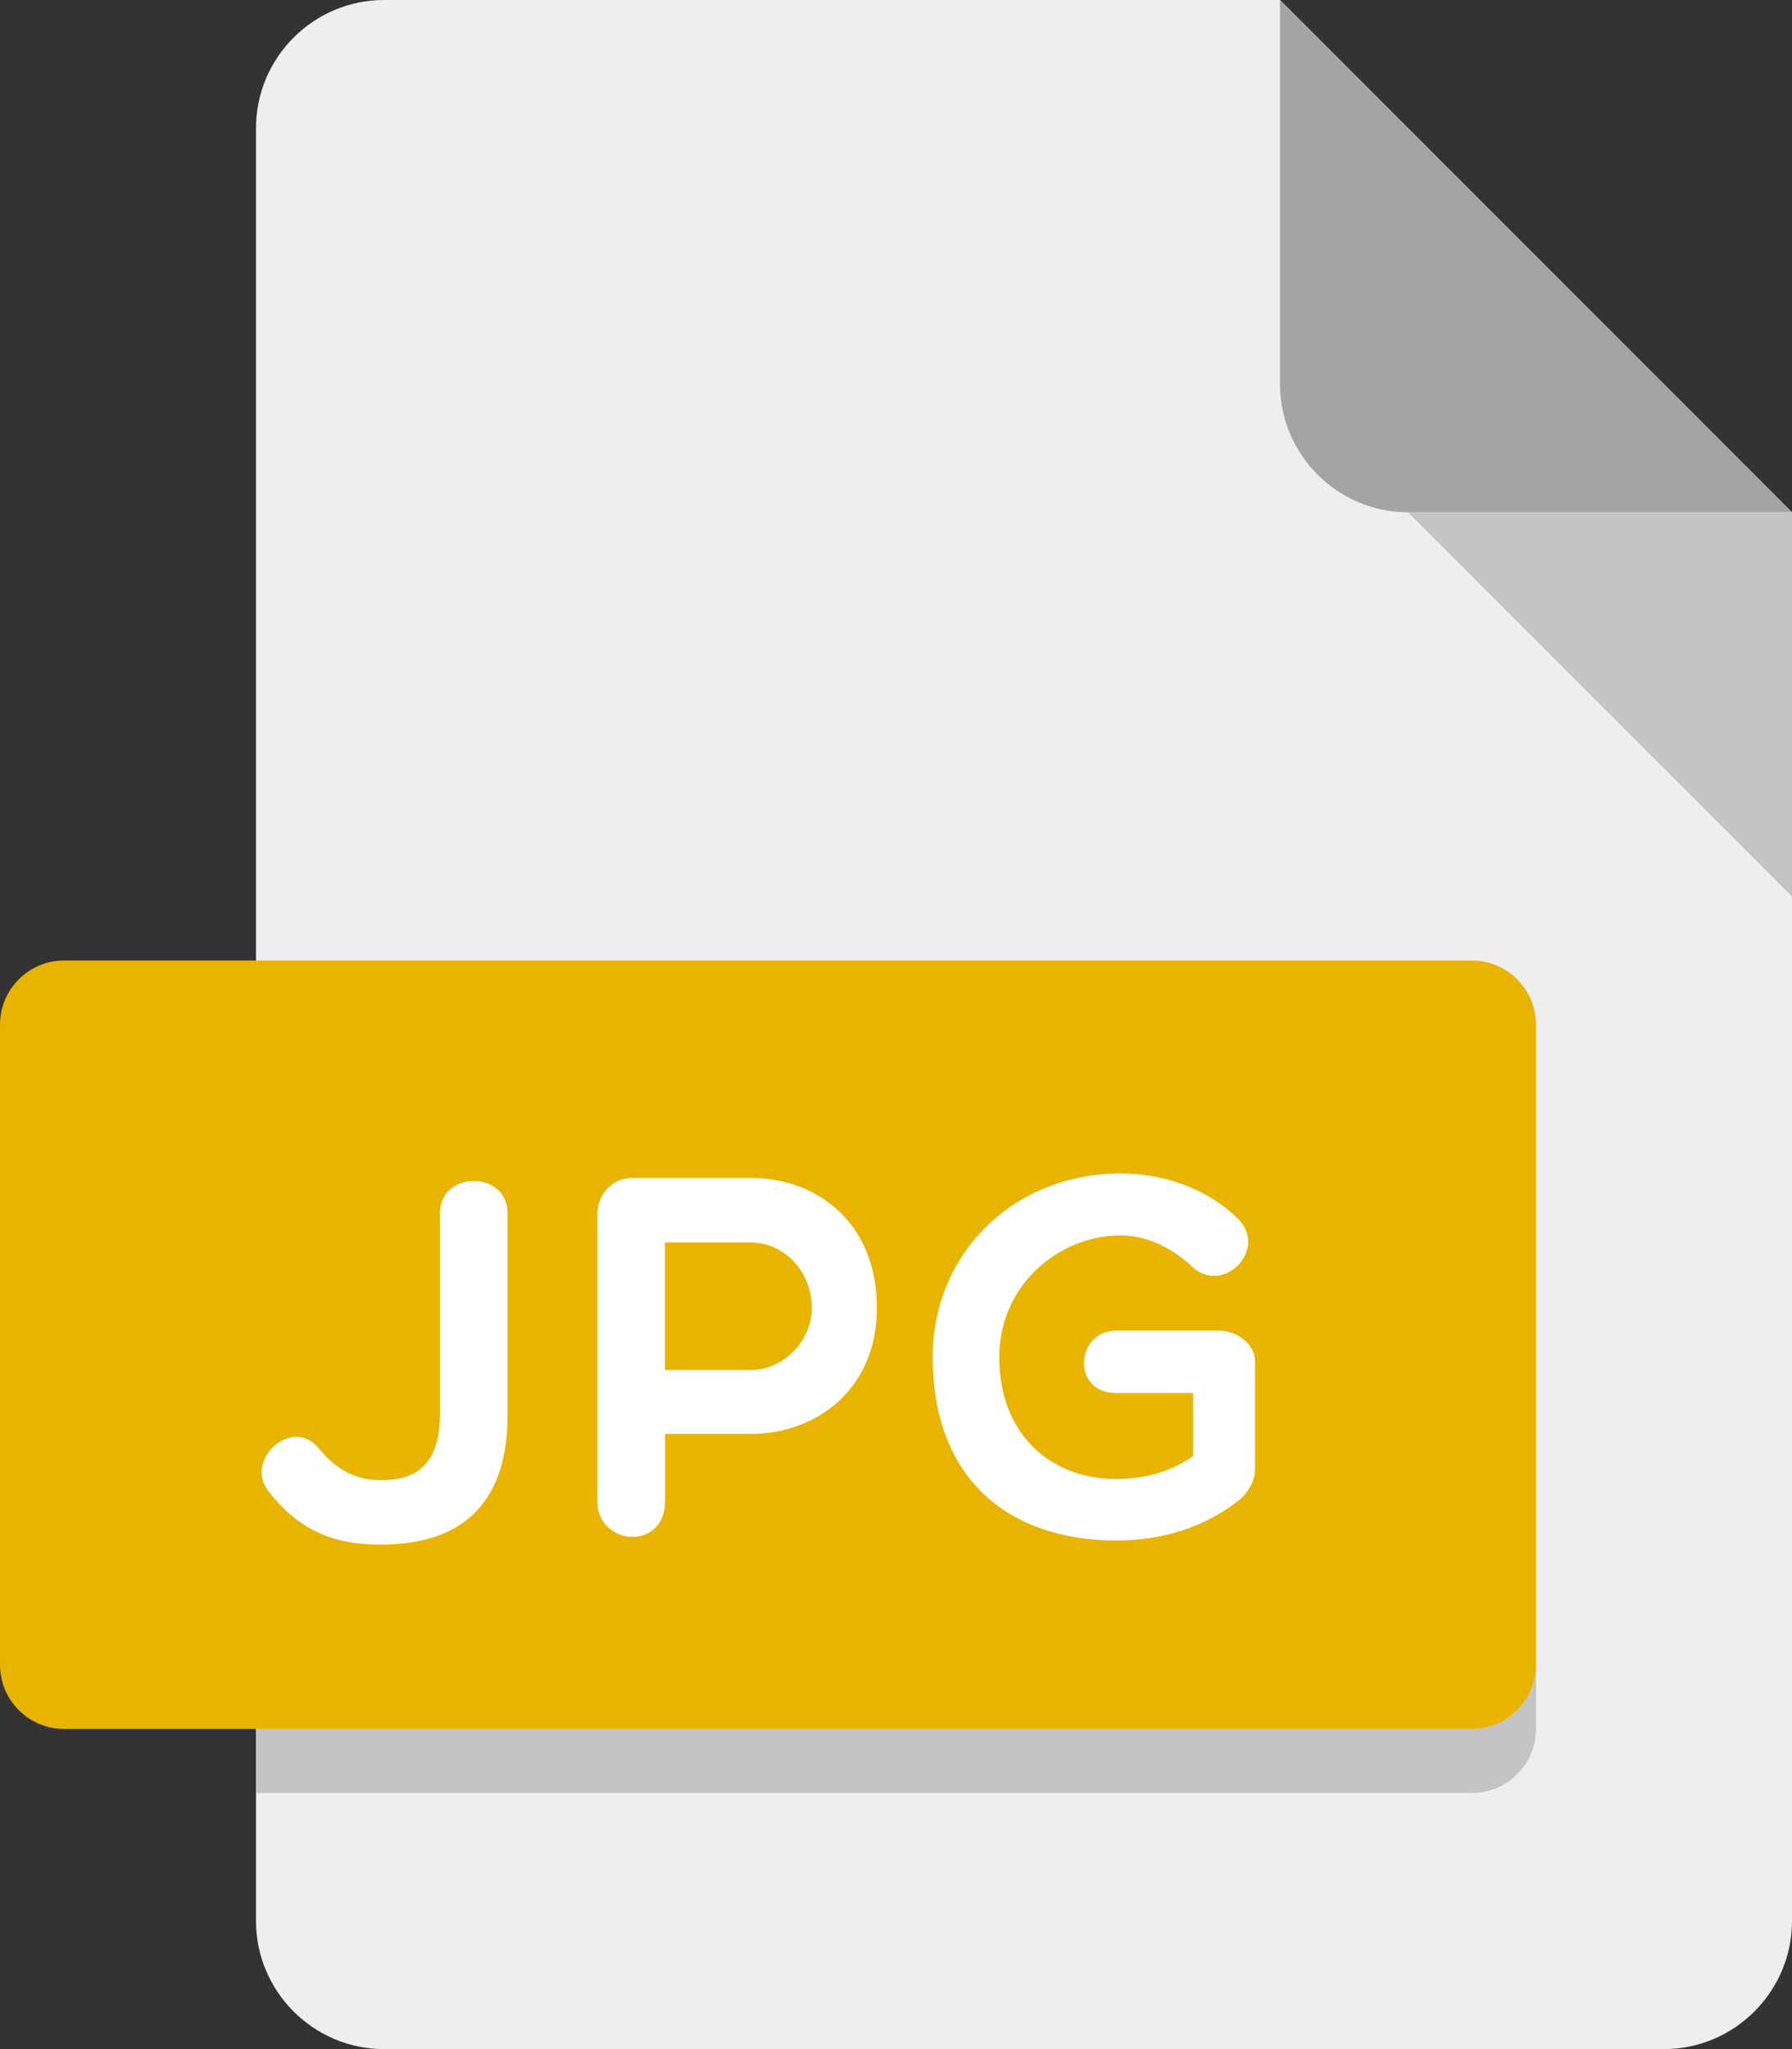 <svg width="21" height="24" viewBox="0 0 21 24" fill="none" xmlns="http://www.w3.org/2000/svg">
<rect x="0" y="0" width="21" height="24" fill="#333333" stroke="none"/>
<path d="M4.5 0C3.675 0 3 0.675 3 1.5V22.5C3 23.325 3.675 24 4.5 24H19.5C20.325 24 21 23.325 21 22.5V6L15 0H4.5Z" fill="#EEEEEE"/>
<path d="M16.5 6H21L15 0V4.5C15 5.325 15.675 6 16.5 6Z" fill="#A4A4A4"/>
<path d="M16.5 6L21 10.5V6H16.5Z" fill="#C4C4C4"/>
<path d="M3 20.25H17.25C17.663 20.25 18 19.913 18 19.5V20.25C18 20.663 17.663 21 17.25 21H3V20.25Z" fill="#C4C4C4"/>
<path d="M18 19.5C18 19.913 17.663 20.25 17.25 20.25H0.75C0.337 20.25 0 19.913 0 19.5V12C0 11.588 0.337 11.25 0.75 11.25H17.25C17.663 11.25 18 11.588 18 12V19.5Z" fill="#E9B400"/>
<path d="M14.558 17.539C14.132 17.893 13.61 18.043 13.083 18.043C11.823 18.043 10.93 17.323 10.93 15.896C10.93 14.685 11.872 13.744 13.136 13.744C13.61 13.744 14.132 13.905 14.504 14.271C14.869 14.63 14.341 15.164 13.982 14.847C13.76 14.631 13.448 14.469 13.136 14.469C12.411 14.469 11.71 15.05 11.71 15.896C11.71 16.784 12.297 17.323 13.083 17.323C13.448 17.323 13.76 17.215 13.982 17.053V16.316H13.083C12.549 16.316 12.603 15.584 13.083 15.584H14.282C14.504 15.584 14.707 15.752 14.707 15.938V17.215C14.707 17.323 14.66 17.424 14.558 17.539Z" fill="white"/>
<path fill-rule="evenodd" clip-rule="evenodd" d="M7.409 13.796C7.157 13.796 7.001 14.012 7.001 14.21V17.587C7.001 17.851 7.211 18 7.409 18C7.625 18 7.793 17.851 7.793 17.587V16.795H8.794C9.574 16.795 10.276 16.267 10.276 15.319C10.276 14.318 9.574 13.796 8.794 13.796H7.409ZM7.792 16.046V14.552H8.794C9.196 14.552 9.514 14.899 9.514 15.319C9.514 15.691 9.196 16.046 8.794 16.046H7.792Z" fill="white"/>
<path d="M5.156 14.21C5.156 13.706 5.948 13.706 5.948 14.21V16.579C5.948 17.521 5.498 18.091 4.46 18.091C3.95 18.091 3.525 17.952 3.153 17.473C2.847 17.107 3.423 16.579 3.735 16.963C3.987 17.275 4.257 17.347 4.52 17.335C4.856 17.323 5.15 17.172 5.156 16.579L5.156 14.21Z" fill="white"/>
</svg>
